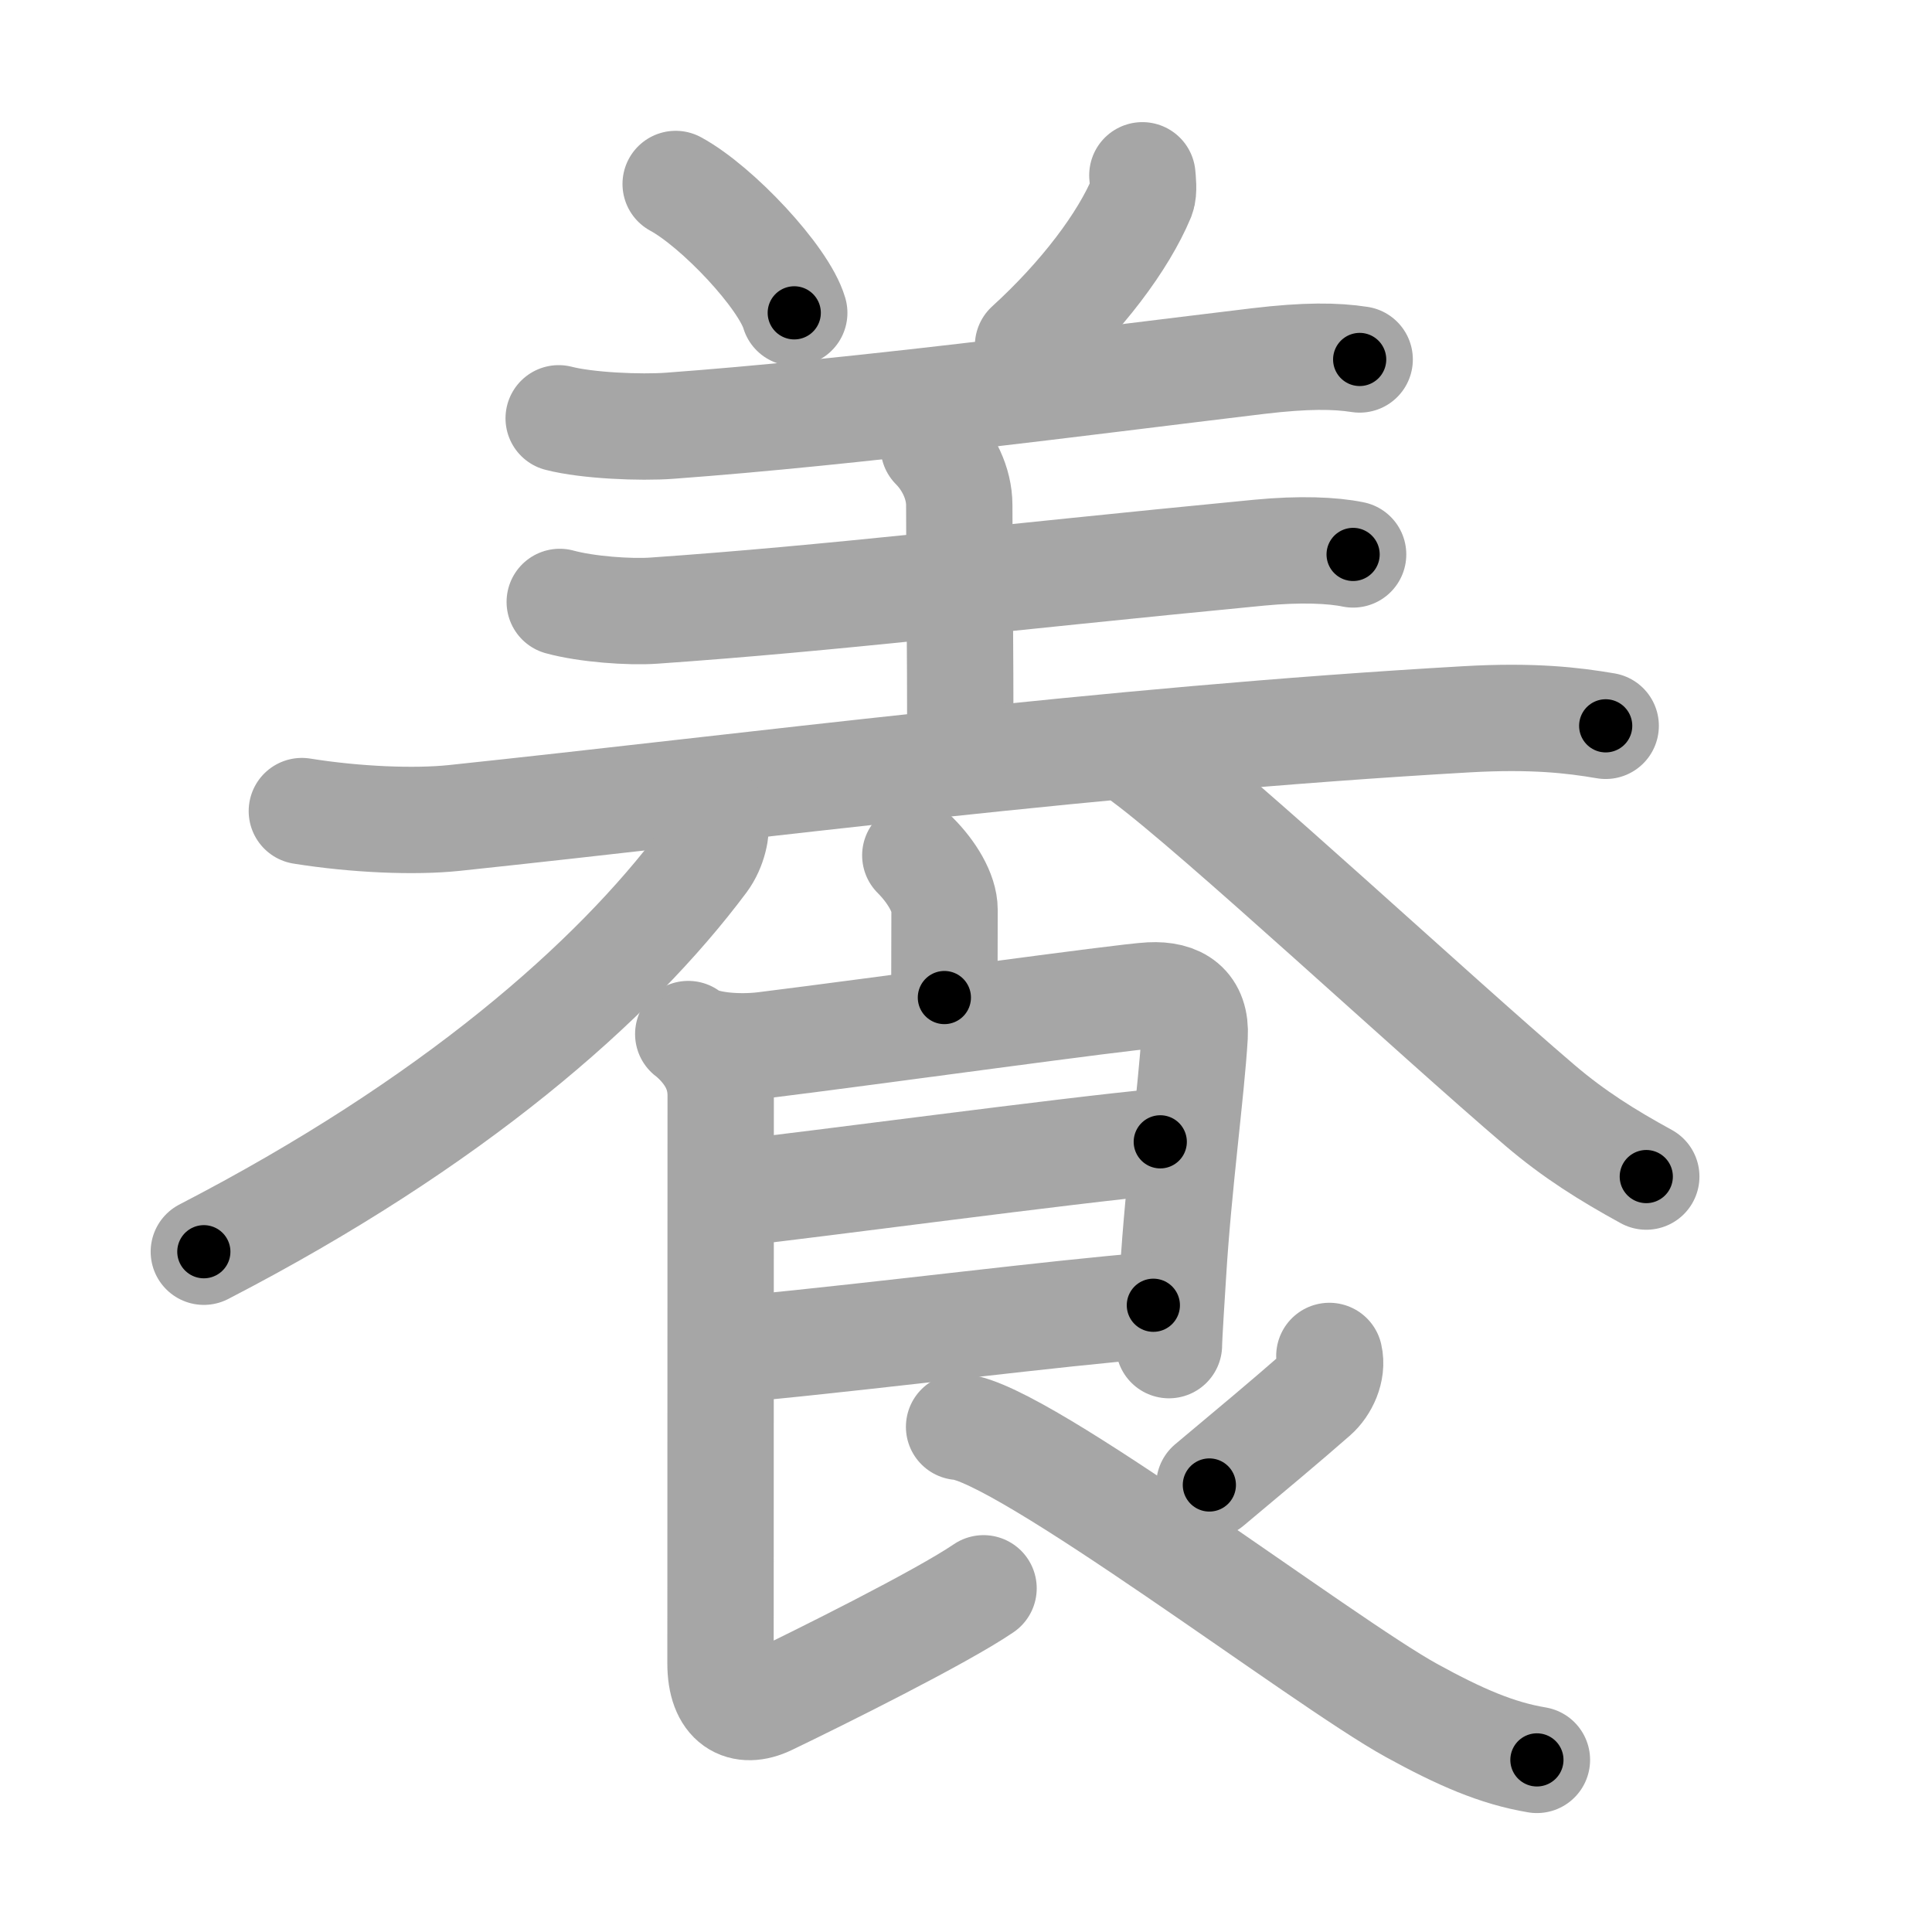 <svg xmlns="http://www.w3.org/2000/svg" viewBox="0 0 109 109" id="990a"><g fill="none" stroke="#a6a6a6" stroke-width="6" stroke-linecap="round" stroke-linejoin="round"><g><g p4:phon="羊" xmlns:p4="http://kanjivg.tagaini.net"><g><path d="M38.12,10.38c2.36,1.28,6.1,5.27,6.69,7.27" /><path d="M64.45,9.89c0.02,0.24,0.1,0.9-0.03,1.23c-1.04,2.5-3.37,5.6-6.42,8.38" /><path d="M31.52,23.6c1.63,0.42,4.63,0.54,6.26,0.42c10.47-0.77,22.84-2.4,33.21-3.65c2.69-0.32,4.36-0.3,5.72-0.09" /></g><path d="M52.68,25.21c0.81,0.81,1.44,2.04,1.44,3.29c0,2.63,0.06,8.13,0.06,13.5" /><path d="M31.58,33.96c1.49,0.41,3.93,0.59,5.32,0.49c10.17-0.71,18.82-1.79,34.15-3.27c2.3-0.22,4.13-0.14,5.29,0.1" /><path d="M17.03,45.76c3.06,0.49,6.36,0.62,8.58,0.39c16.78-1.77,36.53-4.39,57.14-5.57c3.72-0.21,5.97,0.05,7.84,0.37" /></g><g><path d="M40.37,46.25c0.08,0.57-0.11,1.57-0.66,2.31C34.62,55.38,25.5,63.38,11.5,70.62" /><path d="M64.58,42.85c4.02,2.97,16.31,14.4,22.31,19.52c1.91,1.63,3.8,2.81,5.99,4.01" /><path d="M51.64,48.26c0.92,0.92,1.65,2.12,1.65,3.07c0,1.8-0.01,2.65-0.01,4.95" /><path d="M38.83,58.34c0.79,0.66,2.83,0.8,4.29,0.62c6.3-0.78,20.28-2.73,21.78-2.8c1.59-0.08,2.6,0.59,2.5,2.29c-0.18,3.08-0.92,8.45-1.22,13.43c-0.05,0.79-0.23,3.56-0.23,4.01" /><path d="M41.7,67.29c3.92-0.42,18.8-2.42,23.76-2.87" /><path d="M41.82,76.11c8.8-0.86,17.3-1.98,23.25-2.47" /><path d="M39.26,58.71c0.83,0.83,1.4,1.79,1.4,3.1c0,0.76-0.01,30.21-0.01,32.03c0,2.28,1.23,2.9,2.72,2.19c2.83-1.36,9.73-4.79,12.12-6.42" /><path d="M75,76.5c0.19,0.81-0.25,1.74-0.82,2.24c-1.62,1.42-3.63,3.1-5.95,5.04" /><path d="M54.11,80.5c3.52,0.25,20.52,13.25,25.52,16c2.75,1.51,4.82,2.41,7.08,2.79" /></g></g></g><g fill="none" stroke="#000" stroke-width="3" stroke-linecap="round" stroke-linejoin="round"><path d="M38.12,10.38c2.36,1.28,6.1,5.27,6.69,7.27" stroke-dasharray="10.023" stroke-dashoffset="10.023"><animate attributeName="stroke-dashoffset" values="10.023;10.023;0" dur="0.2s" fill="freeze" begin="0s;990a.click" /></path><path d="M64.45,9.89c0.02,0.24,0.1,0.9-0.03,1.23c-1.04,2.5-3.37,5.6-6.42,8.38" stroke-dasharray="11.872" stroke-dashoffset="11.872"><animate attributeName="stroke-dashoffset" values="11.872" fill="freeze" begin="990a.click" /><animate attributeName="stroke-dashoffset" values="11.872;11.872;0" keyTimes="0;0.458;1" dur="0.437s" fill="freeze" begin="0s;990a.click" /></path><path d="M31.52,23.6c1.63,0.42,4.63,0.54,6.26,0.42c10.47-0.77,22.84-2.4,33.21-3.65c2.69-0.32,4.36-0.3,5.72-0.09" stroke-dasharray="45.446" stroke-dashoffset="45.446"><animate attributeName="stroke-dashoffset" values="45.446" fill="freeze" begin="990a.click" /><animate attributeName="stroke-dashoffset" values="45.446;45.446;0" keyTimes="0;0.49;1" dur="0.891s" fill="freeze" begin="0s;990a.click" /></path><path d="M52.68,25.21c0.81,0.81,1.44,2.04,1.44,3.29c0,2.63,0.06,8.13,0.06,13.5" stroke-dasharray="17.182" stroke-dashoffset="17.182"><animate attributeName="stroke-dashoffset" values="17.182" fill="freeze" begin="990a.click" /><animate attributeName="stroke-dashoffset" values="17.182;17.182;0" keyTimes="0;0.838;1" dur="1.063s" fill="freeze" begin="0s;990a.click" /></path><path d="M31.58,33.96c1.49,0.41,3.93,0.59,5.32,0.49c10.17-0.71,18.82-1.79,34.15-3.27c2.3-0.22,4.13-0.14,5.29,0.1" stroke-dasharray="44.978" stroke-dashoffset="44.978"><animate attributeName="stroke-dashoffset" values="44.978" fill="freeze" begin="990a.click" /><animate attributeName="stroke-dashoffset" values="44.978;44.978;0" keyTimes="0;0.703;1" dur="1.513s" fill="freeze" begin="0s;990a.click" /></path><path d="M17.03,45.76c3.06,0.49,6.36,0.62,8.58,0.39c16.78-1.77,36.53-4.39,57.14-5.57c3.72-0.21,5.97,0.05,7.84,0.37" stroke-dasharray="73.897" stroke-dashoffset="73.897"><animate attributeName="stroke-dashoffset" values="73.897" fill="freeze" begin="990a.click" /><animate attributeName="stroke-dashoffset" values="73.897;73.897;0" keyTimes="0;0.731;1" dur="2.069s" fill="freeze" begin="0s;990a.click" /></path><path d="M40.37,46.25c0.08,0.57-0.11,1.57-0.66,2.31C34.62,55.38,25.5,63.38,11.5,70.62" stroke-dasharray="38.553" stroke-dashoffset="38.553"><animate attributeName="stroke-dashoffset" values="38.553" fill="freeze" begin="990a.click" /><animate attributeName="stroke-dashoffset" values="38.553;38.553;0" keyTimes="0;0.843;1" dur="2.455s" fill="freeze" begin="0s;990a.click" /></path><path d="M64.58,42.85c4.02,2.97,16.31,14.4,22.31,19.52c1.91,1.63,3.8,2.81,5.99,4.01" stroke-dasharray="36.871" stroke-dashoffset="36.871"><animate attributeName="stroke-dashoffset" values="36.871" fill="freeze" begin="990a.click" /><animate attributeName="stroke-dashoffset" values="36.871;36.871;0" keyTimes="0;0.869;1" dur="2.824s" fill="freeze" begin="0s;990a.click" /></path><path d="M51.64,48.26c0.92,0.92,1.65,2.12,1.65,3.07c0,1.8-0.01,2.65-0.01,4.95" stroke-dasharray="8.514" stroke-dashoffset="8.514"><animate attributeName="stroke-dashoffset" values="8.514" fill="freeze" begin="990a.click" /><animate attributeName="stroke-dashoffset" values="8.514;8.514;0" keyTimes="0;0.943;1" dur="2.994s" fill="freeze" begin="0s;990a.click" /></path><path d="M38.83,58.34c0.79,0.66,2.83,0.8,4.29,0.62c6.3-0.78,20.28-2.73,21.78-2.8c1.59-0.08,2.6,0.59,2.5,2.29c-0.18,3.08-0.92,8.45-1.22,13.43c-0.05,0.79-0.23,3.56-0.23,4.01" stroke-dasharray="47.862" stroke-dashoffset="47.862"><animate attributeName="stroke-dashoffset" values="47.862" fill="freeze" begin="990a.click" /><animate attributeName="stroke-dashoffset" values="47.862;47.862;0" keyTimes="0;0.862;1" dur="3.473s" fill="freeze" begin="0s;990a.click" /></path><path d="M41.7,67.29c3.92-0.42,18.8-2.42,23.76-2.87" stroke-dasharray="23.934" stroke-dashoffset="23.934"><animate attributeName="stroke-dashoffset" values="23.934" fill="freeze" begin="990a.click" /><animate attributeName="stroke-dashoffset" values="23.934;23.934;0" keyTimes="0;0.936;1" dur="3.712s" fill="freeze" begin="0s;990a.click" /></path><path d="M41.82,76.11c8.8-0.86,17.3-1.98,23.25-2.47" stroke-dasharray="23.382" stroke-dashoffset="23.382"><animate attributeName="stroke-dashoffset" values="23.382" fill="freeze" begin="990a.click" /><animate attributeName="stroke-dashoffset" values="23.382;23.382;0" keyTimes="0;0.941;1" dur="3.946s" fill="freeze" begin="0s;990a.click" /></path><path d="M39.26,58.71c0.83,0.83,1.4,1.79,1.4,3.1c0,0.76-0.01,30.21-0.01,32.03c0,2.28,1.23,2.9,2.72,2.19c2.83-1.36,9.73-4.79,12.12-6.42" stroke-dasharray="53.712" stroke-dashoffset="53.712"><animate attributeName="stroke-dashoffset" values="53.712" fill="freeze" begin="990a.click" /><animate attributeName="stroke-dashoffset" values="53.712;53.712;0" keyTimes="0;0.88;1" dur="4.483s" fill="freeze" begin="0s;990a.click" /></path><path d="M75,76.5c0.19,0.81-0.25,1.74-0.82,2.24c-1.62,1.42-3.63,3.1-5.95,5.04" stroke-dasharray="10.292" stroke-dashoffset="10.292"><animate attributeName="stroke-dashoffset" values="10.292" fill="freeze" begin="990a.click" /><animate attributeName="stroke-dashoffset" values="10.292;10.292;0" keyTimes="0;0.956;1" dur="4.689s" fill="freeze" begin="0s;990a.click" /></path><path d="M54.11,80.5c3.52,0.25,20.52,13.25,25.52,16c2.75,1.51,4.82,2.41,7.08,2.79" stroke-dasharray="37.854" stroke-dashoffset="37.854"><animate attributeName="stroke-dashoffset" values="37.854" fill="freeze" begin="990a.click" /><animate attributeName="stroke-dashoffset" values="37.854;37.854;0" keyTimes="0;0.925;1" dur="5.068s" fill="freeze" begin="0s;990a.click" /></path></g></svg>